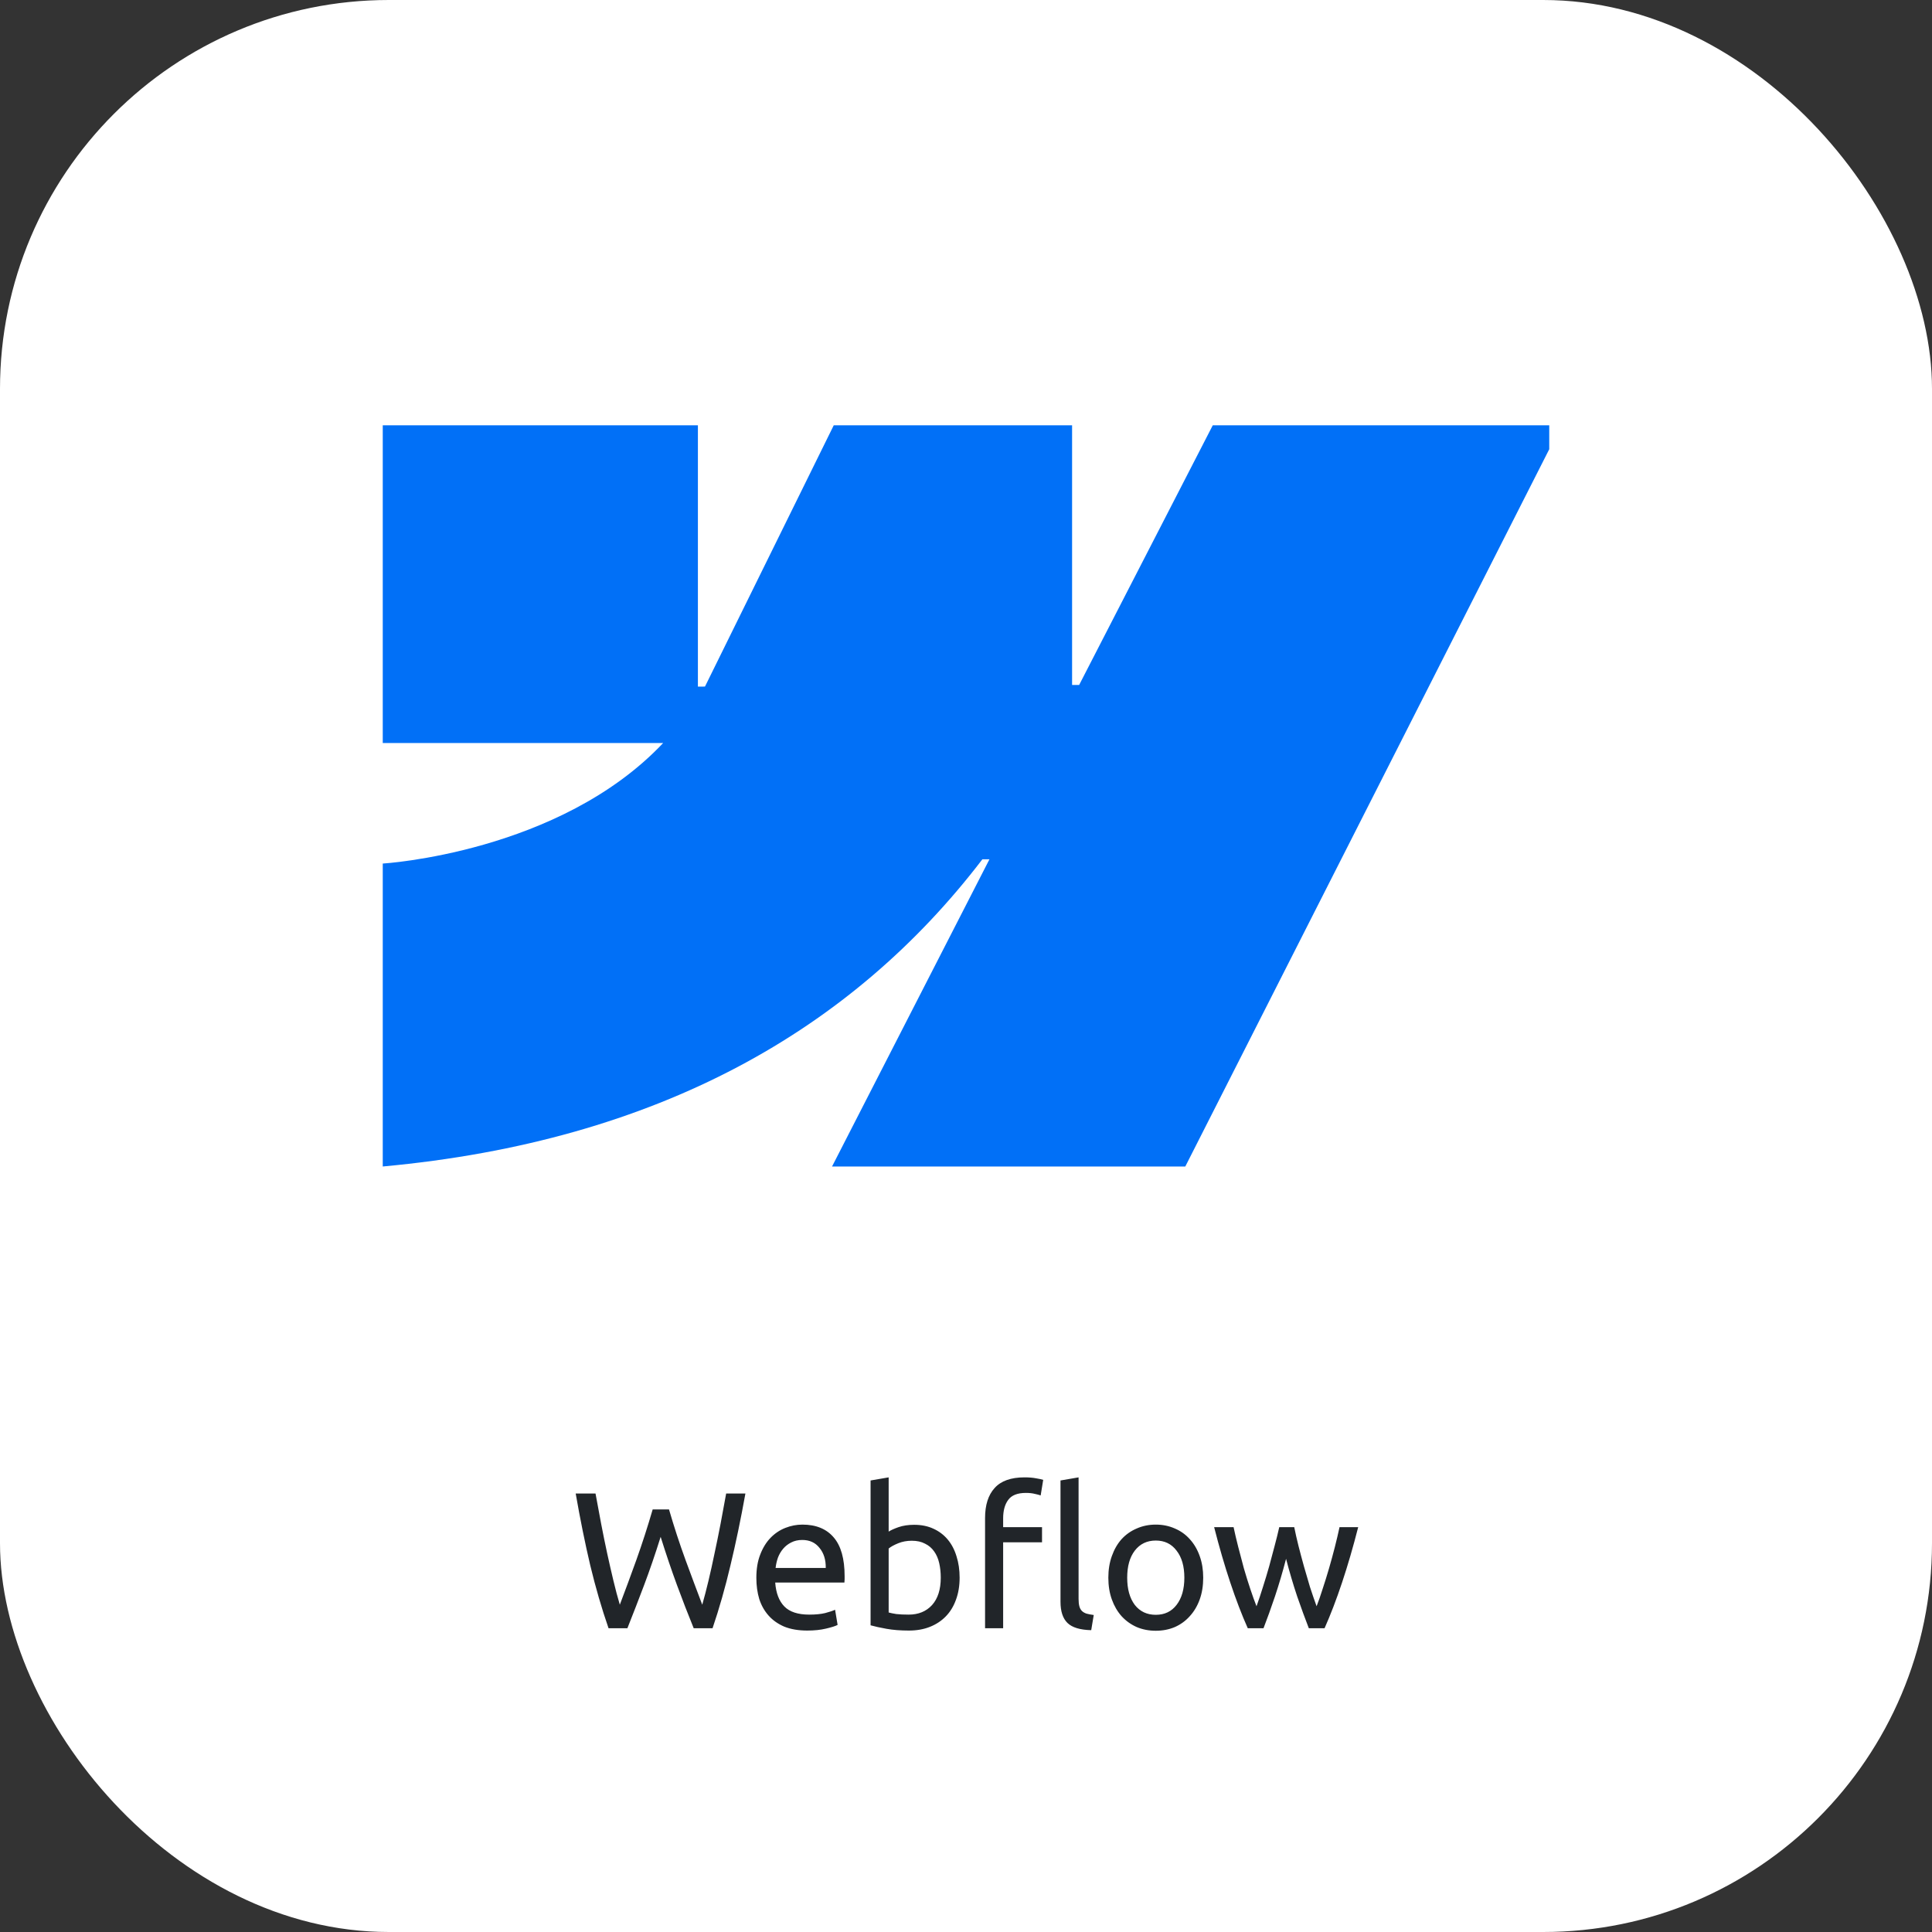 <svg width="159" height="159" viewBox="0 0 159 159" fill="none" xmlns="http://www.w3.org/2000/svg">
<rect x="0" y="0" width="159" height="159" fill="#333333" stroke="none"/>
<rect width="159" height="159" rx="32" fill="white"/>
<g clip-path="url(#clip0_3276_76351)">
<path fill-rule="evenodd" clip-rule="evenodd" d="M128.5 35L97.548 96H68.476L81.429 70.719H80.848C70.162 84.704 54.218 93.911 31.5 96V71.069C31.5 71.069 46.033 70.204 54.577 61.148H31.5V35.001H57.436V56.506L58.018 56.504L68.616 35.001H88.231V56.37L88.813 56.369L99.809 35H128.5Z" fill="#0170F7"/>
</g>
<path d="M54.37 126.48C53.922 127.909 53.468 129.232 53.01 130.448C52.551 131.664 52.092 132.848 51.634 134H50.082C49.516 132.368 49.015 130.645 48.578 128.832C48.151 127.019 47.751 125.045 47.378 122.912H49.01C49.159 123.744 49.314 124.576 49.474 125.408C49.634 126.24 49.799 127.051 49.97 127.84C50.14 128.619 50.311 129.365 50.482 130.08C50.652 130.795 50.828 131.456 51.01 132.064C51.436 130.944 51.89 129.717 52.37 128.384C52.85 127.04 53.298 125.653 53.714 124.224H55.058C55.474 125.653 55.927 127.04 56.418 128.384C56.908 129.717 57.367 130.944 57.794 132.064C57.964 131.467 58.135 130.811 58.306 130.096C58.476 129.381 58.642 128.635 58.802 127.856C58.972 127.067 59.138 126.256 59.298 125.424C59.458 124.581 59.612 123.744 59.762 122.912H61.346C60.962 125.045 60.551 127.019 60.114 128.832C59.687 130.645 59.196 132.368 58.642 134H57.09C56.62 132.848 56.162 131.664 55.714 130.448C55.266 129.232 54.818 127.909 54.37 126.48ZM62.246 129.856C62.246 129.12 62.352 128.48 62.566 127.936C62.779 127.381 63.062 126.923 63.414 126.56C63.766 126.197 64.171 125.925 64.63 125.744C65.088 125.563 65.558 125.472 66.038 125.472C67.158 125.472 68.016 125.824 68.614 126.528C69.211 127.221 69.51 128.283 69.51 129.712C69.51 129.776 69.51 129.861 69.51 129.968C69.51 130.064 69.504 130.155 69.494 130.24H63.798C63.862 131.104 64.112 131.76 64.55 132.208C64.987 132.656 65.67 132.88 66.598 132.88C67.12 132.88 67.558 132.837 67.91 132.752C68.272 132.656 68.544 132.565 68.726 132.48L68.934 133.728C68.752 133.824 68.432 133.925 67.974 134.032C67.526 134.139 67.014 134.192 66.438 134.192C65.712 134.192 65.083 134.085 64.55 133.872C64.027 133.648 63.595 133.344 63.254 132.96C62.912 132.576 62.656 132.123 62.486 131.6C62.326 131.067 62.246 130.485 62.246 129.856ZM67.958 129.04C67.968 128.368 67.798 127.819 67.446 127.392C67.104 126.955 66.63 126.736 66.022 126.736C65.68 126.736 65.376 126.805 65.11 126.944C64.854 127.072 64.635 127.243 64.454 127.456C64.272 127.669 64.128 127.915 64.022 128.192C63.926 128.469 63.862 128.752 63.83 129.04H67.958ZM73.135 126.048C73.317 125.931 73.588 125.808 73.951 125.68C74.325 125.552 74.751 125.488 75.231 125.488C75.829 125.488 76.356 125.595 76.815 125.808C77.284 126.021 77.679 126.32 77.999 126.704C78.319 127.088 78.559 127.547 78.719 128.08C78.89 128.613 78.975 129.2 78.975 129.84C78.975 130.512 78.874 131.12 78.671 131.664C78.479 132.197 78.202 132.651 77.839 133.024C77.477 133.397 77.039 133.685 76.527 133.888C76.015 134.091 75.439 134.192 74.799 134.192C74.106 134.192 73.493 134.144 72.959 134.048C72.426 133.952 71.989 133.856 71.647 133.76V121.84L73.135 121.584V126.048ZM73.135 132.704C73.284 132.747 73.493 132.789 73.759 132.832C74.037 132.864 74.378 132.88 74.783 132.88C75.583 132.88 76.223 132.619 76.703 132.096C77.183 131.563 77.423 130.811 77.423 129.84C77.423 129.413 77.38 129.013 77.295 128.64C77.21 128.267 77.071 127.947 76.879 127.68C76.687 127.403 76.436 127.189 76.127 127.04C75.829 126.88 75.466 126.8 75.039 126.8C74.634 126.8 74.26 126.869 73.919 127.008C73.578 127.147 73.317 127.291 73.135 127.44V132.704ZM84.317 121.584C84.69 121.584 85.01 121.611 85.277 121.664C85.544 121.707 85.736 121.749 85.853 121.792L85.645 123.072C85.528 123.029 85.368 122.987 85.165 122.944C84.962 122.891 84.717 122.864 84.429 122.864C83.736 122.864 83.25 123.056 82.973 123.44C82.696 123.813 82.557 124.32 82.557 124.96V125.68H85.757V126.928H82.557V134H81.069V124.928C81.069 123.861 81.33 123.04 81.853 122.464C82.376 121.877 83.197 121.584 84.317 121.584ZM89.805 134.16C88.888 134.139 88.237 133.941 87.853 133.568C87.469 133.195 87.277 132.613 87.277 131.824V121.84L88.765 121.584V131.584C88.765 131.829 88.786 132.032 88.829 132.192C88.872 132.352 88.941 132.48 89.037 132.576C89.133 132.672 89.261 132.747 89.421 132.8C89.581 132.843 89.778 132.88 90.013 132.912L89.805 134.16ZM99.022 129.84C99.022 130.501 98.926 131.099 98.734 131.632C98.542 132.165 98.27 132.624 97.918 133.008C97.577 133.392 97.166 133.691 96.686 133.904C96.206 134.107 95.684 134.208 95.118 134.208C94.553 134.208 94.03 134.107 93.55 133.904C93.07 133.691 92.654 133.392 92.302 133.008C91.961 132.624 91.694 132.165 91.502 131.632C91.31 131.099 91.214 130.501 91.214 129.84C91.214 129.189 91.31 128.597 91.502 128.064C91.694 127.52 91.961 127.056 92.302 126.672C92.654 126.288 93.07 125.995 93.55 125.792C94.03 125.579 94.553 125.472 95.118 125.472C95.684 125.472 96.206 125.579 96.686 125.792C97.166 125.995 97.577 126.288 97.918 126.672C98.27 127.056 98.542 127.52 98.734 128.064C98.926 128.597 99.022 129.189 99.022 129.84ZM97.47 129.84C97.47 128.901 97.257 128.16 96.83 127.616C96.414 127.061 95.844 126.784 95.118 126.784C94.393 126.784 93.817 127.061 93.39 127.616C92.974 128.16 92.766 128.901 92.766 129.84C92.766 130.779 92.974 131.525 93.39 132.08C93.817 132.624 94.393 132.896 95.118 132.896C95.844 132.896 96.414 132.624 96.83 132.08C97.257 131.525 97.47 130.779 97.47 129.84ZM107.713 134C107.414 133.232 107.094 132.357 106.753 131.376C106.422 130.384 106.118 129.355 105.841 128.288C105.563 129.355 105.259 130.384 104.929 131.376C104.598 132.357 104.283 133.232 103.985 134H102.689C102.198 132.901 101.718 131.648 101.249 130.24C100.779 128.832 100.337 127.312 99.921 125.68H101.521C101.627 126.181 101.755 126.725 101.905 127.312C102.054 127.899 102.209 128.485 102.369 129.072C102.539 129.659 102.715 130.224 102.897 130.768C103.078 131.312 103.249 131.787 103.409 132.192C103.59 131.691 103.766 131.163 103.937 130.608C104.118 130.043 104.289 129.477 104.449 128.912C104.609 128.336 104.758 127.776 104.897 127.232C105.046 126.677 105.174 126.16 105.281 125.68H106.513C106.609 126.16 106.726 126.677 106.865 127.232C107.003 127.776 107.153 128.336 107.313 128.912C107.473 129.477 107.638 130.043 107.809 130.608C107.99 131.163 108.171 131.691 108.353 132.192C108.513 131.787 108.678 131.312 108.849 130.768C109.03 130.224 109.206 129.659 109.377 129.072C109.547 128.485 109.707 127.899 109.857 127.312C110.006 126.725 110.134 126.181 110.241 125.68H111.777C111.361 127.312 110.918 128.832 110.449 130.24C109.979 131.648 109.499 132.901 109.009 134H107.713Z" fill="#212529"/>
<defs>
<clipPath id="clip0_3276_76351">
<rect width="96" height="96" fill="white" transform="translate(31.5 15)"/>
</clipPath>
</defs>
</svg>

